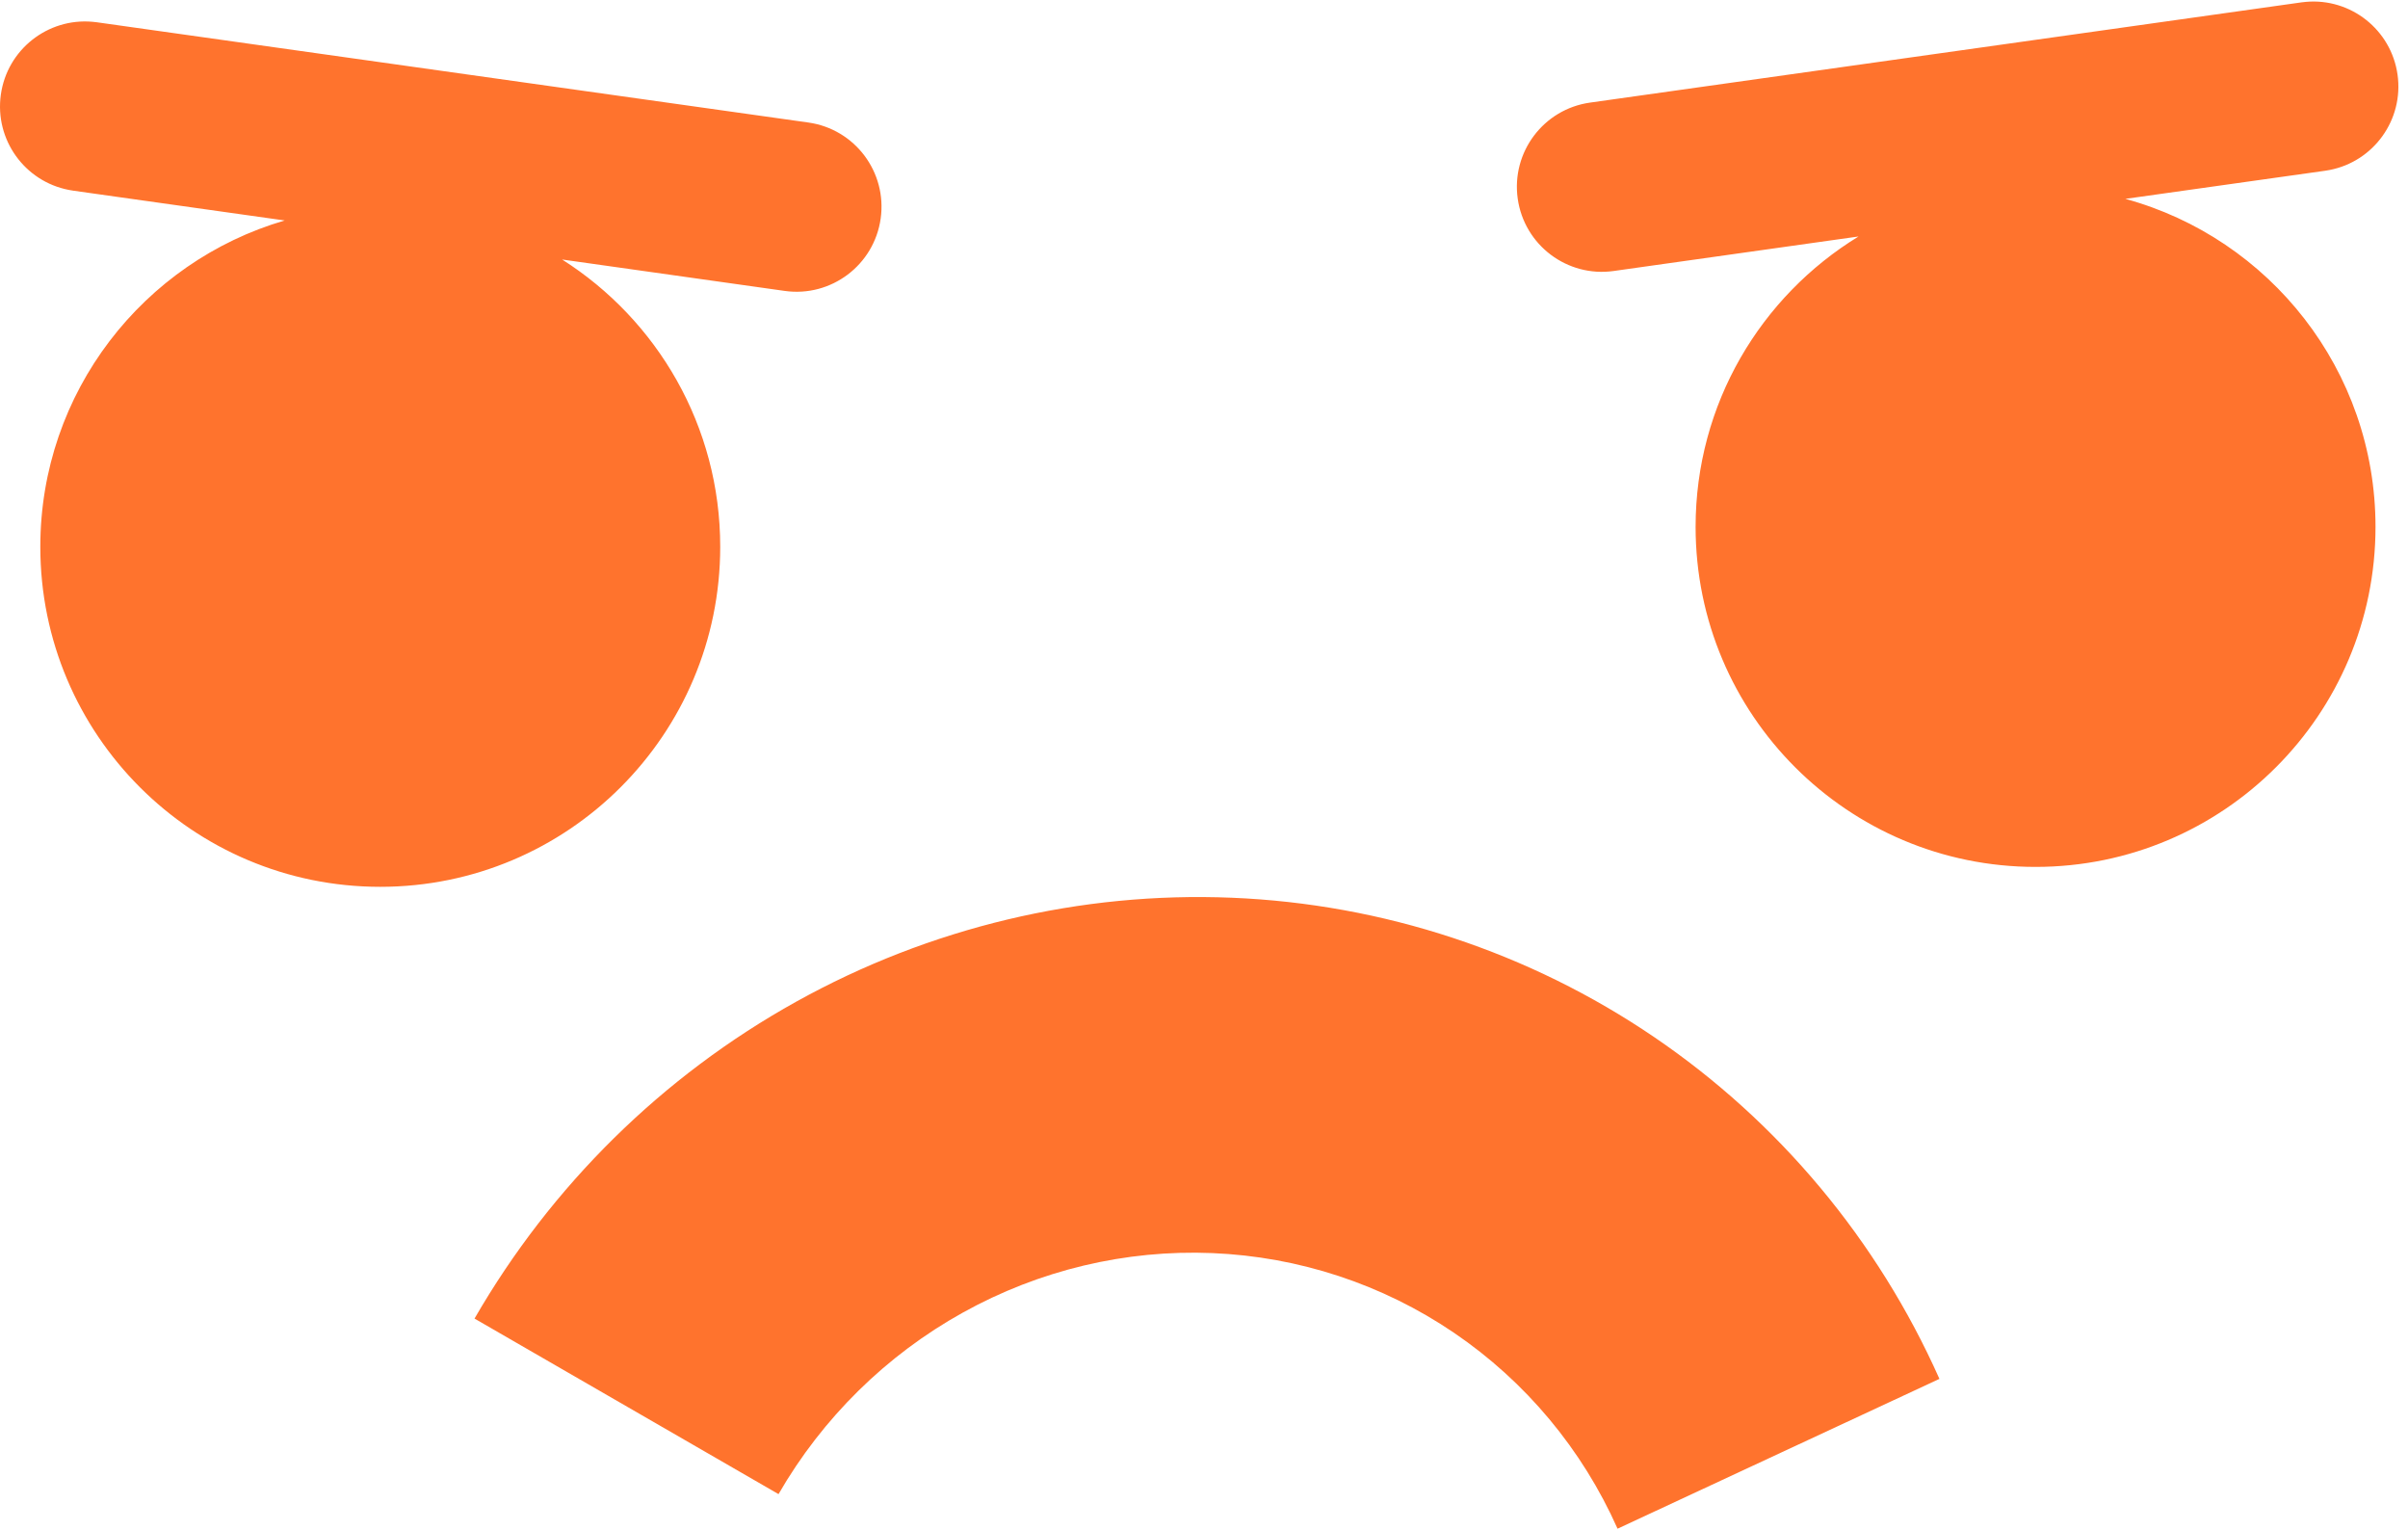 <svg width="85" height="54" viewBox="0 0 85 54" fill="none" xmlns="http://www.w3.org/2000/svg">
<path d="M28.104 35.349C32.819 32.729 38.141 31.46 43.483 31.68C48.825 31.9 53.982 33.601 58.388 36.596C62.794 39.591 66.279 43.765 68.46 48.659L57.098 53.946C55.849 51.142 53.852 48.751 51.328 47.035C48.805 45.32 45.851 44.346 42.791 44.22C39.732 44.094 36.684 44.821 33.984 46.322C31.283 47.822 29.033 50.038 27.481 52.726L16.75 46.531C19.46 41.837 23.388 37.969 28.104 35.349ZM3.265 0.769L3.419 0.786L28.536 4.324C30.176 4.556 31.318 6.073 31.087 7.713C30.856 9.354 29.339 10.497 27.699 10.266L19.842 9.158C23.196 11.286 25.423 15.03 25.423 19.295C25.423 25.922 20.05 31.295 13.423 31.295C6.796 31.295 1.423 25.923 1.423 19.295C1.423 13.84 5.065 9.237 10.049 7.78L2.581 6.728L2.43 6.702C0.871 6.402 -0.194 4.928 0.03 3.338C0.254 1.749 1.685 0.628 3.265 0.769ZM81.396 0.066C82.976 -0.075 84.407 1.046 84.631 2.635C84.855 4.224 83.789 5.699 82.231 5.999L82.079 6.025L75.023 7.018C80.112 8.408 83.853 13.062 83.853 18.592C83.853 25.219 78.48 30.592 71.853 30.592C65.225 30.592 59.853 25.22 59.853 18.592C59.853 14.254 62.155 10.453 65.605 8.345L56.962 9.563C55.322 9.794 53.805 8.651 53.574 7.01C53.343 5.37 54.485 3.853 56.125 3.621L81.242 0.083L81.396 0.066Z" fill="#FF732D"/>
</svg>
